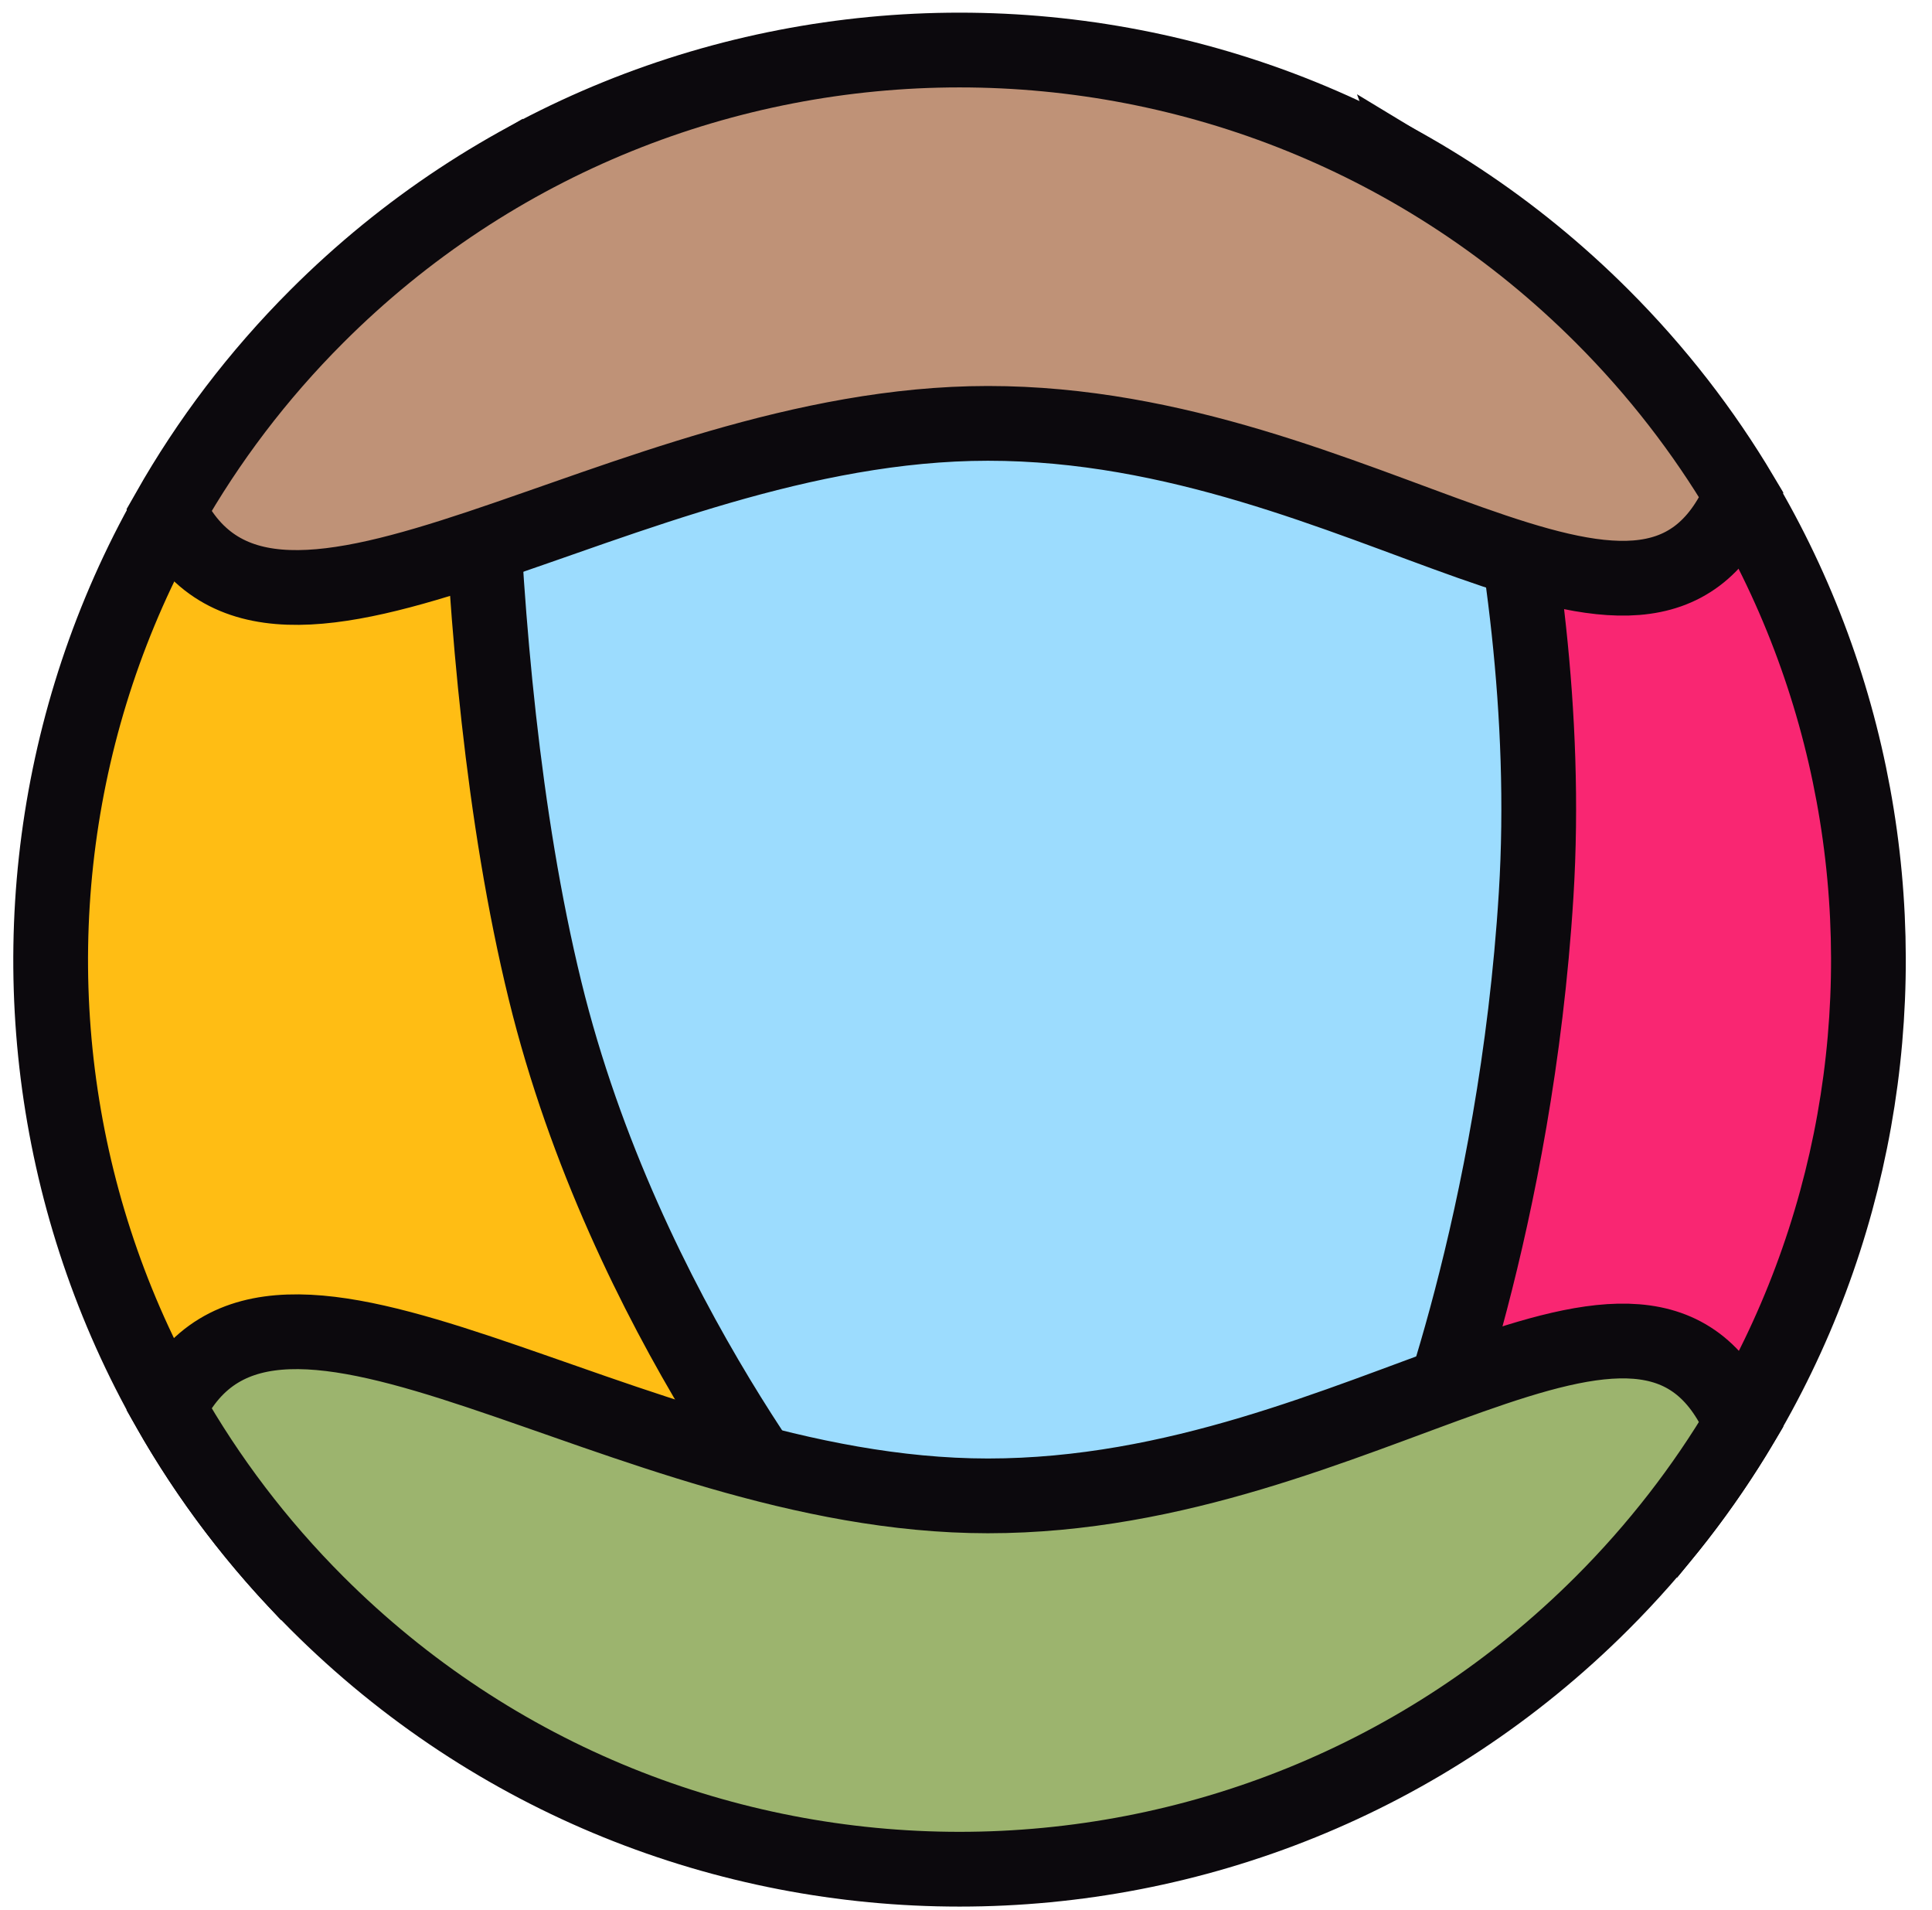 <?xml version="1.0" encoding="utf-8"?>
<svg viewBox="-5 -9 517 511" xmlns="http://www.w3.org/2000/svg">
  <path d="M 74.2 414.078 C -15.152 318.728 -13.288 168.973 79.792 75.893 C 94.73 60.955 111.127 48.366 128.526 38.127 L 222.345 402.993 L 74.2 414.078 Z" style="stroke: rgb(12, 9, 13); stroke-width: 20; fill: rgb(255, 189, 20);"/>
  <path d="M 123.179 41.367 C 203.128 -8.515 305.75 -7.563 384.833 44.224 L 426.121 233.438 L 387.485 391.535 L 217.125 408.363 C 217.125 408.363 162.278 343.523 140.862 256.038 C 118.034 162.783 123.179 41.367 123.179 41.367 Z" style="stroke: rgb(12, 9, 13); stroke-width: 20; fill: rgb(156, 220, 254);"/>
  <path d="M 377.405 39.55 C 393.918 49.526 409.5 61.64 423.753 75.893 C 512.848 164.988 518.37 306.008 440.32 401.54 L 375.187 381.723 C 375.187 381.723 400.664 317.693 406.064 230.37 C 412.063 133.355 377.405 39.55 377.405 39.55 Z" style="stroke: rgb(12, 9, 13); stroke-width: 20; fill: rgb(249, 38, 114);"/>
  <path d="M 79.792 419.854 C 63.925 403.987 50.708 386.473 40.143 367.862 C 67.839 310.558 160.868 391.202 259.356 391.207 C 360.167 391.213 435.384 312.564 461.019 371.965 C 450.871 389.05 438.449 405.158 423.753 419.854 C 328.77 514.836 174.774 514.836 79.792 419.854 Z" style="fill: rgb(156, 180, 110); stroke: rgb(12, 9, 13); stroke-width: 20;"/>
  <path d="M 79.792 75.622 C 63.925 91.489 50.708 109.003 40.143 127.614 C 67.839 184.918 160.868 104.274 259.356 104.269 C 360.167 104.263 435.384 182.912 461.019 123.511 C 450.871 106.426 438.449 90.318 423.753 75.622 C 328.77 -19.36 174.774 -19.36 79.792 75.622 Z" style="fill: rgb(191, 146, 119); stroke: rgb(12, 9, 13); stroke-width: 20;"/>
</svg>
